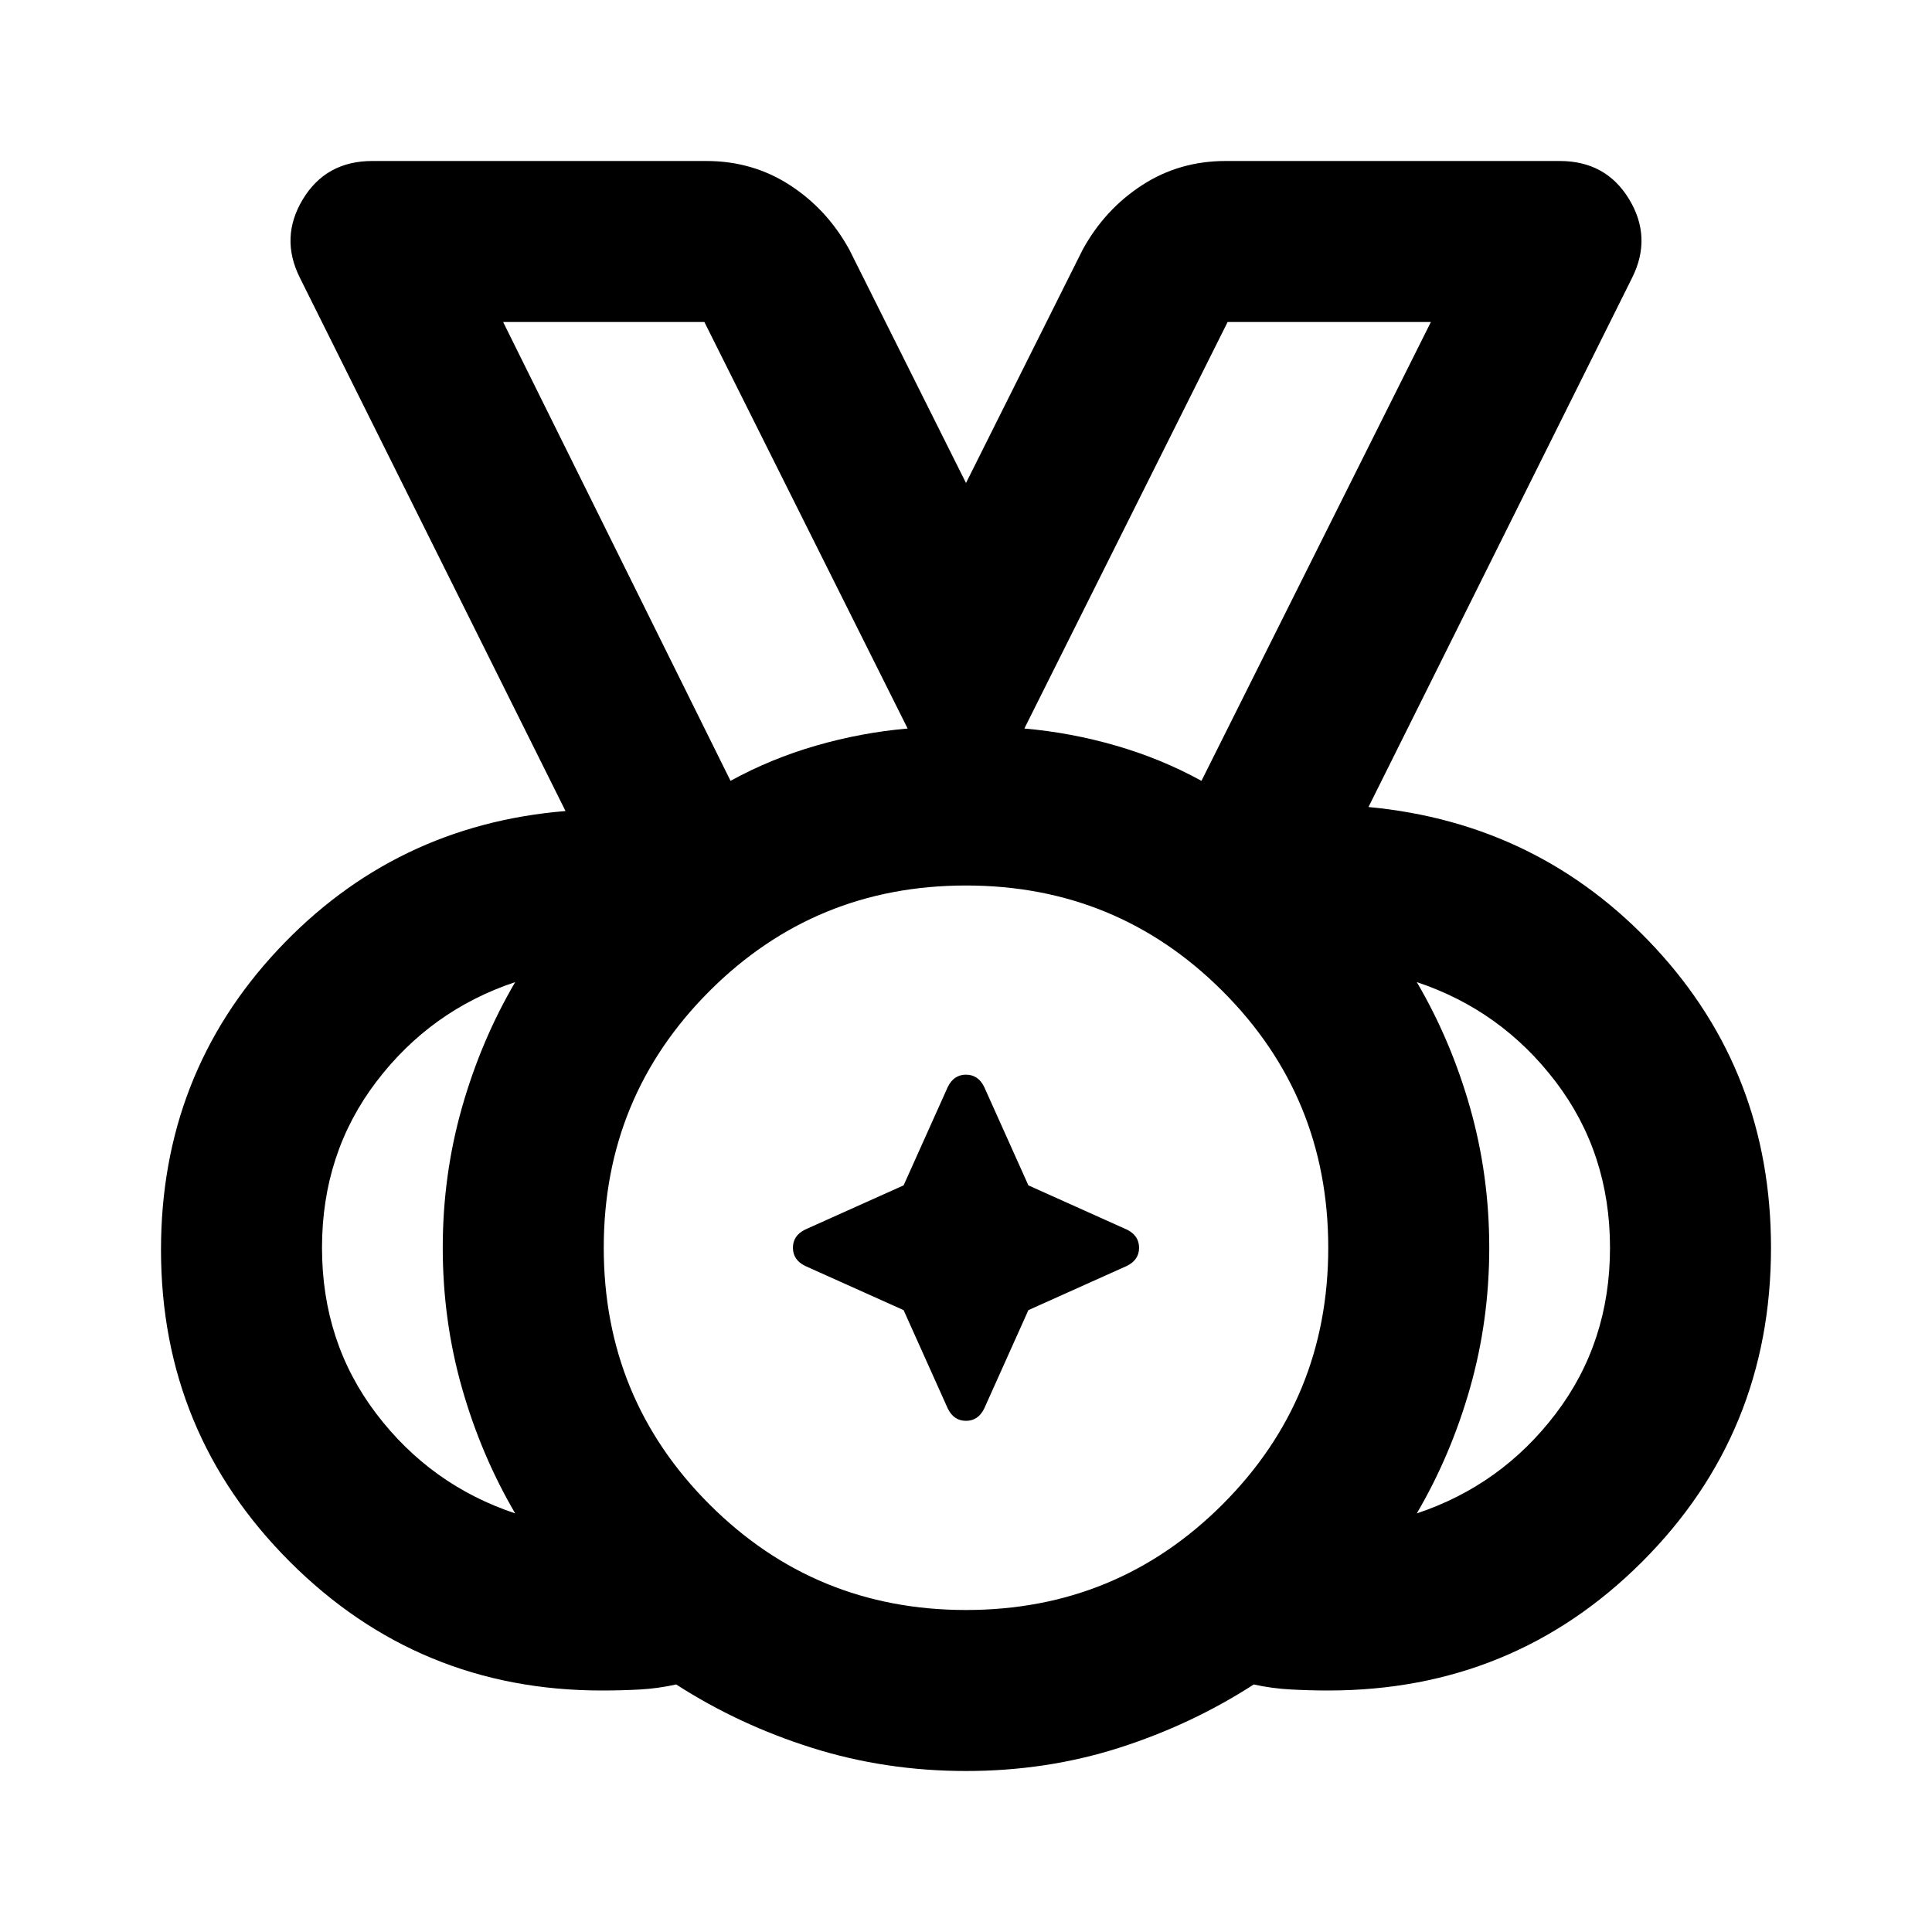 <svg xmlns="http://www.w3.org/2000/svg" height="24" viewBox="0 96 960 960" width="24"><path d="M480 896q75 0 127.5-52.5T660 716q0-75-52.5-127.5T480 536q-75 0-127.5 52.5T300 716q0 75 52.5 127.5T480 896ZM363 484q20-11 42.5-17.5T451 458L350 256H250l113 228Zm234 0 114-228H610L509 458q23 2 45.5 8.5T597 484ZM256 848q-17-29-26.5-62.5T220 716q0-36 9.5-69.5T256 584q-42 14-69 49.5T160 716q0 47 27 82.5t69 49.5Zm448 0q42-14 69-49.5t27-82.5q0-47-27-82.5T704 584q17 29 26.5 62.5T740 716q0 36-9.5 69.5T704 848ZM480 976q-40 0-76.5-11.5T336 933q-9 2-18 2.5t-19 .5q-91 0-155-64T80 717q0-87 58-149t143-69L149 234q-10-20 1.5-39t34.5-19h166q23 0 41.5 12t29.5 32l58 116 58-116q11-20 29.5-32t41.5-12h166q23 0 34.5 19t1.5 39L680 497q85 8 142.5 70T880 716q0 92-64 156t-156 64q-9 0-18.5-.5T623 933q-31 20-67 31.5T480 976Zm0-260ZM363 484 250 256l113 228Zm234 0 114-228-114 228ZM449 747l-49-22q-6-3-6-9t6-9l49-22 22-49q3-6 9-6t9 6l22 49 49 22q6 3 6 9t-6 9l-49 22-22 49q-3 6-9 6t-9-6l-22-49Z"/></svg>